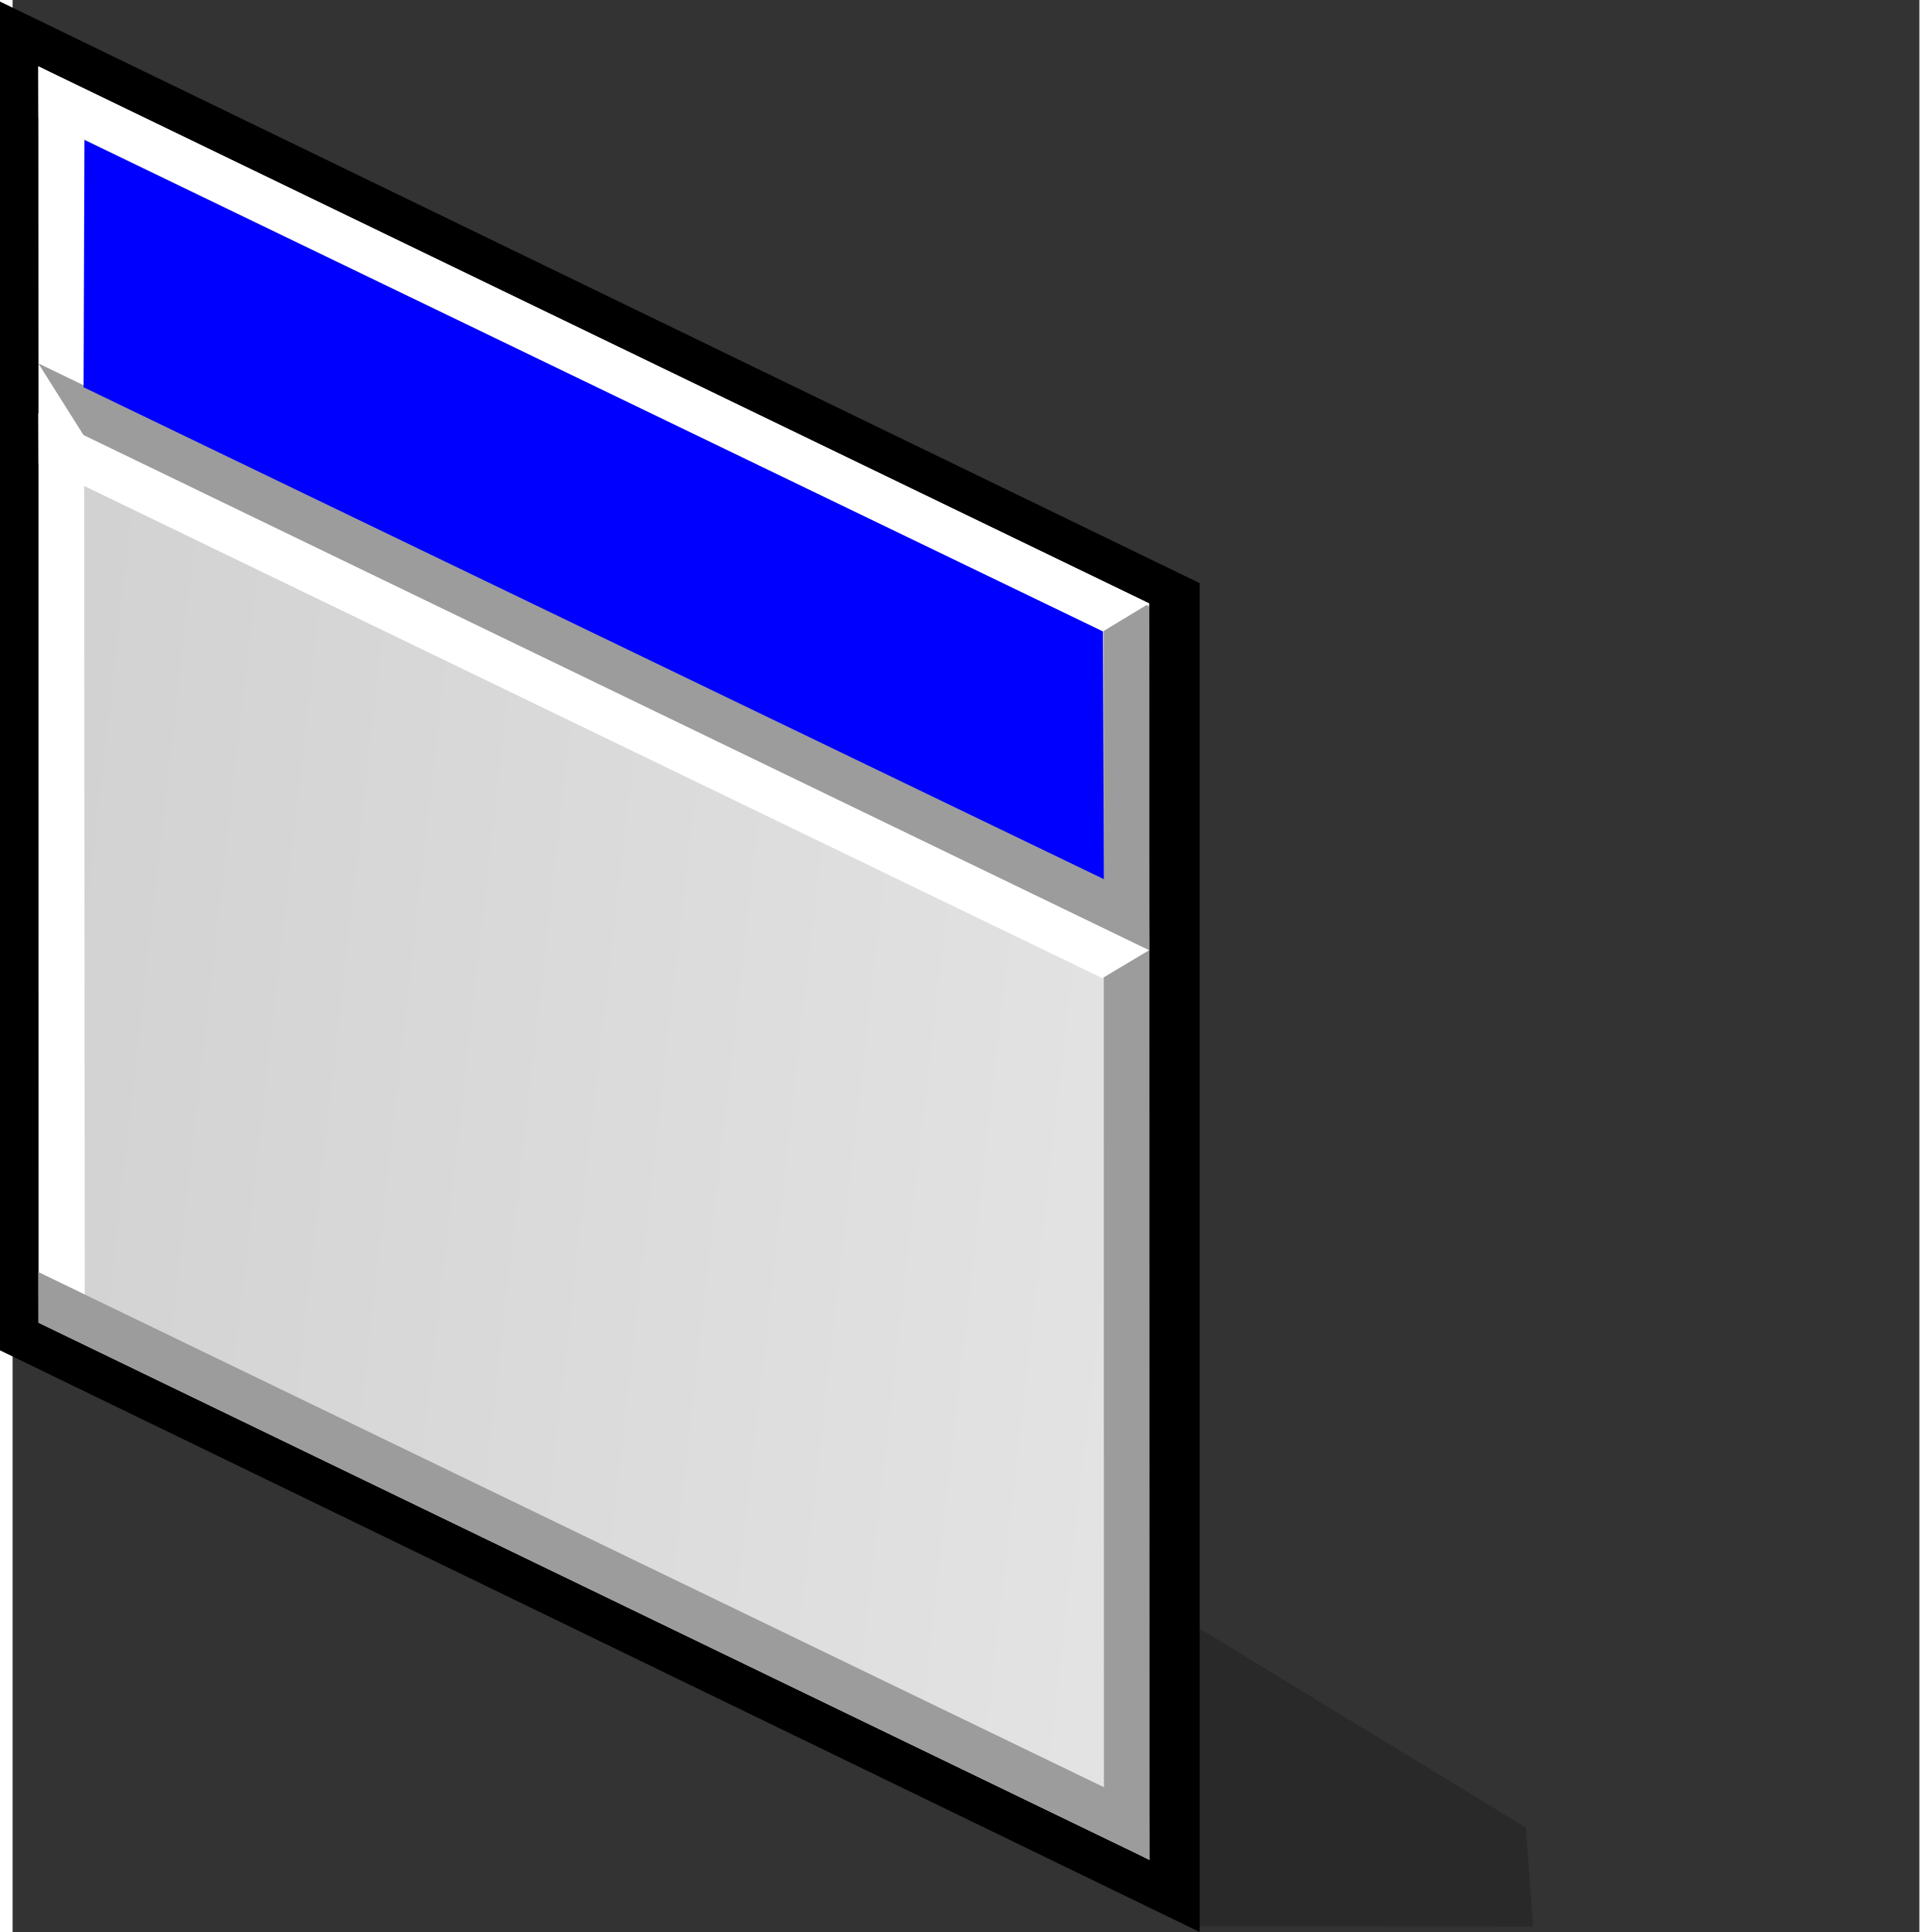 <?xml version="1.0" encoding="UTF-8" standalone="no"?>
<!-- Created with Sodipodi ("http://www.sodipodi.com/") -->

<svg
   xmlns:dc="http://purl.org/dc/elements/1.1/"
   xmlns:cc="http://creativecommons.org/ns#"
   xmlns:rdf="http://www.w3.org/1999/02/22-rdf-syntax-ns#"
   xmlns:svg="http://www.w3.org/2000/svg"
   xmlns="http://www.w3.org/2000/svg"
   xmlns:xlink="http://www.w3.org/1999/xlink"
   xmlns:sodipodi="http://sodipodi.sourceforge.net/DTD/sodipodi-0.dtd"
   xmlns:inkscape="http://www.inkscape.org/namespaces/inkscape"
   width="48pt"
   height="48pt"
   viewBox="0 0 49.067 49.716"
   overflow="visible"
   enable-background="new 0 0 49.067 49.716"
   xml:space="preserve"
   id="svg153"
   sodipodi:version="0.32pre"
   sodipodi:docname="project-development.svg"
   version="1.1"
   inkscape:version="0.91 r13725"><rect x="0" y="0" width="49.067" height="49.716" fill="#333333" stroke="none"/><defs
     id="defs220"><inkscape:perspective
       sodipodi:type="inkscape:persp3d"
       inkscape:vp_x="0 : 30 : 1"
       inkscape:vp_y="0 : 1000 : 0"
       inkscape:vp_z="60 : 30 : 1"
       inkscape:persp3d-origin="30 : 20 : 1"
       id="perspective59" /><linearGradient
       inkscape:collect="always"
       xlink:href="#XMLID_1_"
       id="linearGradient2911"
       gradientUnits="userSpaceOnUse"
       gradientTransform="matrix(1,0,0,-1,235.167,407.07)"
       x1="-190.532"
       y1="380.067"
       x2="-234.213"
       y2="384.984" /><linearGradient
       inkscape:collect="always"
       xlink:href="#XMLID_2_"
       id="linearGradient2913"
       gradientUnits="userSpaceOnUse"
       gradientTransform="matrix(1,0,0,-1,235.167,407.07)"
       x1="-217.321"
       y1="382.522"
       x2="-214.998"
       y2="386.095" /><linearGradient
       inkscape:collect="always"
       xlink:href="#XMLID_3_"
       id="linearGradient2915"
       gradientUnits="userSpaceOnUse"
       gradientTransform="matrix(1,0,0,-1,235.167,407.07)"
       x1="-231.922"
       y1="364.782"
       x2="-227.659"
       y2="373.124" /><linearGradient
       id="XMLID_1_"
       gradientUnits="userSpaceOnUse"
       x1="-190.532"
       y1="380.067"
       x2="-234.213"
       y2="384.984"
       gradientTransform="matrix(1,0,0,-1,235.167,407.07)"><stop
         offset="0"
         style="stop-color:#E6E6E6"
         id="stop159" /><stop
         offset="1"
         style="stop-color:#CCCCCC"
         id="stop160" /></linearGradient><linearGradient
       id="XMLID_2_"
       gradientUnits="userSpaceOnUse"
       x1="-217.321"
       y1="382.522"
       x2="-214.998"
       y2="386.095"
       gradientTransform="matrix(1,0,0,-1,235.167,407.07)"><stop
         offset="0"
         style="stop-color:#E6E6E6"
         id="stop187" /><stop
         offset="0.267"
         style="stop-color:#ECC8C8"
         id="stop188" /><stop
         offset="0.848"
         style="stop-color:#FB7B7A"
         id="stop189" /><stop
         offset="1"
         style="stop-color:#FF6665"
         id="stop190" /></linearGradient><linearGradient
       inkscape:collect="always"
       xlink:href="#XMLID_2_"
       id="linearGradient2939"
       gradientUnits="userSpaceOnUse"
       gradientTransform="matrix(1,0,0,-1,235.167,407.07)"
       x1="-217.321"
       y1="382.522"
       x2="-214.998"
       y2="386.095" /><linearGradient
       inkscape:collect="always"
       xlink:href="#XMLID_1_"
       id="linearGradient2963"
       gradientUnits="userSpaceOnUse"
       gradientTransform="matrix(1,0,0,-1,235.167,407.07)"
       x1="-190.532"
       y1="380.067"
       x2="-234.213"
       y2="384.984" /><inkscape:perspective
       id="perspective35"
       inkscape:persp3d-origin="24 : 16 : 1"
       inkscape:vp_z="48 : 24 : 1"
       inkscape:vp_y="0 : 1000 : 0"
       inkscape:vp_x="0 : 24 : 1"
       sodipodi:type="inkscape:persp3d" /><linearGradient
       id="linearGradient5048"><stop
         id="stop5050"
         offset="0"
         style="stop-color:black;stop-opacity:0;" /><stop
         style="stop-color:black;stop-opacity:1;"
         offset="0.5"
         id="stop5056" /><stop
         id="stop5052"
         offset="1"
         style="stop-color:black;stop-opacity:0;" /></linearGradient><linearGradient
       id="linearGradient4816"><stop
         id="stop4818"
         offset="0"
         style="stop-color:#204a87;stop-opacity:1" /><stop
         id="stop4820"
         offset="1"
         style="stop-color:#204a87;stop-opacity:0" /></linearGradient><linearGradient
       id="linearGradient3832"><stop
         id="stop3834"
         offset="0"
         style="stop-color:#ffffff;stop-opacity:1" /><stop
         id="stop3836"
         offset="1"
         style="stop-color:#e0e0e0;stop-opacity:1" /></linearGradient><inkscape:perspective
       id="perspective13"
       inkscape:persp3d-origin="15 : 10 : 1"
       inkscape:vp_z="30 : 15 : 1"
       inkscape:vp_y="0 : 1000 : 0"
       inkscape:vp_x="0 : 15 : 1"
       sodipodi:type="inkscape:persp3d" /><radialGradient
       id="aigrd1"
       cx="3.12"
       cy="0.885"
       r="43.995"
       fx="3.12"
       fy="0.885"
       gradientUnits="userSpaceOnUse"><stop
         offset="0"
         style="stop-color:#6b372d;stop-opacity:1;"
         id="stop8" /><stop
         offset="0.281"
         style="stop-color:#ff1010;stop-opacity:1;"
         id="stop10" /><stop
         offset="1"
         style="stop-color:#996E04"
         id="stop12" /></radialGradient><inkscape:perspective
       id="perspective99"
       inkscape:persp3d-origin="24 : 16 : 1"
       inkscape:vp_z="48 : 24 : 1"
       inkscape:vp_y="0 : 1000 : 0"
       inkscape:vp_x="0 : 24 : 1"
       sodipodi:type="inkscape:persp3d" /><linearGradient
       id="linearGradient3365"><stop
         style="stop-color:#ffffff;stop-opacity:1;"
         offset="0"
         id="stop3367" /><stop
         id="stop3371"
         offset="0.5"
         style="stop-color:#ffffff;stop-opacity:0;" /><stop
         style="stop-color:#ffffff;stop-opacity:1;"
         offset="0.75"
         id="stop3373" /><stop
         id="stop3375"
         offset="0.954"
         style="stop-color:#ffffff;stop-opacity:0;" /><stop
         style="stop-color:#ffffff;stop-opacity:0;"
         offset="0.954"
         id="stop3377" /><stop
         style="stop-color:#ffffff;stop-opacity:1;"
         offset="1"
         id="stop3369" /></linearGradient><linearGradient
       id="linearGradient3353"><stop
         id="stop3355"
         offset="0"
         style="stop-color:#969696;stop-opacity:1;" /><stop
         id="stop3357"
         offset="1"
         style="stop-color:#b6b6b6;stop-opacity:0;" /></linearGradient><linearGradient
       id="linearGradient3341"><stop
         style="stop-color:#b6b6b6;stop-opacity:1;"
         offset="0"
         id="stop3343" /><stop
         style="stop-color:#b6b6b6;stop-opacity:0;"
         offset="1"
         id="stop3345" /></linearGradient><linearGradient
       id="linearGradient3331"><stop
         id="stop3333"
         offset="0"
         style="stop-color:#ffffff;stop-opacity:1;" /><stop
         id="stop3335"
         offset="1"
         style="stop-color:#ffffff;stop-opacity:0;" /></linearGradient><linearGradient
       id="linearGradient3309"><stop
         id="stop3311"
         offset="0"
         style="stop-color:#e5e6e3;stop-opacity:1;" /><stop
         style="stop-color:#d1d3cf;stop-opacity:1;"
         offset="0.5"
         id="stop3317" /><stop
         id="stop3313"
         offset="1"
         style="stop-color:#767c6f;stop-opacity:1;" /></linearGradient><linearGradient
       id="linearGradient3271"><stop
         id="stop3273"
         offset="0"
         style="stop-color:#eeeeec;stop-opacity:1;" /><stop
         id="stop3275"
         offset="1"
         style="stop-color:#d3d3ce;stop-opacity:1;" /></linearGradient><linearGradient
       id="linearGradient3260"><stop
         id="stop3262"
         offset="0"
         style="stop-color:#3465a4;stop-opacity:1;" /><stop
         id="stop3264"
         offset="1"
         style="stop-color:#8fb1dc;stop-opacity:1;" /></linearGradient><linearGradient
       id="linearGradient3815"><stop
         id="stop3817"
         offset="0"
         style="stop-color:#204a87;stop-opacity:1;" /><stop
         id="stop3819"
         offset="1"
         style="stop-color:#98b8e7;stop-opacity:1;" /></linearGradient><linearGradient
       id="linearGradient3805"><stop
         id="stop3807"
         offset="0"
         style="stop-color:#284e7f;stop-opacity:1;" /><stop
         style="stop-color:#6694cf;stop-opacity:1;"
         offset="0.5"
         id="stop3813" /><stop
         id="stop3809"
         offset="1"
         style="stop-color:#234570;stop-opacity:1;" /></linearGradient><linearGradient
       id="linearGradient3356"><stop
         id="stop3358"
         offset="0"
         style="stop-color:#ff4141;stop-opacity:1;" /><stop
         id="stop3360"
         offset="1"
         style="stop-color:#ff9d9d;stop-opacity:1;" /></linearGradient><linearGradient
       id="linearGradient3348"><stop
         id="stop3350"
         offset="0"
         style="stop-color:#ff4949;stop-opacity:1;" /><stop
         id="stop3352"
         offset="1"
         style="stop-color:#ffb1b1;stop-opacity:1;" /></linearGradient><linearGradient
       id="linearGradient3338"><stop
         id="stop3340"
         offset="0"
         style="stop-color:#cc0000;stop-opacity:1;" /><stop
         style="stop-color:#ff5858;stop-opacity:1;"
         offset="0.5"
         id="stop3346" /><stop
         id="stop3342"
         offset="1"
         style="stop-color:#cc0000;stop-opacity:1;" /></linearGradient><linearGradient
       id="linearGradient3233"><stop
         id="stop3235"
         offset="0"
         style="stop-color:#eeeeec;stop-opacity:1;" /><stop
         id="stop3237"
         offset="1"
         style="stop-color:#a3a398;stop-opacity:1;" /></linearGradient><linearGradient
       id="linearGradient6932"><stop
         id="stop6934"
         offset="0"
         style="stop-color:#ffffff;stop-opacity:1;" /><stop
         id="stop6936"
         offset="1"
         style="stop-color:#e7e6ae;stop-opacity:1;" /></linearGradient><linearGradient
       id="linearGradient4206"><stop
         style="stop-color:#7d4b01;stop-opacity:1;"
         offset="0"
         id="stop4208" /><stop
         style="stop-color:#535353;stop-opacity:1;"
         offset="1"
         id="stop4210" /></linearGradient><linearGradient
       id="linearGradient4162"><stop
         style="stop-color:#f79403;stop-opacity:1;"
         offset="0"
         id="stop4164" /><stop
         id="stop4170"
         offset="0.187"
         style="stop-color:#fdb343;stop-opacity:1;" /><stop
         style="stop-color:#fdb74f;stop-opacity:1;"
         offset="0.43"
         id="stop4172" /><stop
         style="stop-color:#8f5601;stop-opacity:1;"
         offset="1"
         id="stop4166" /></linearGradient><linearGradient
       id="linearGradient4134"><stop
         style="stop-color:#d6d7d5;stop-opacity:1;"
         offset="0"
         id="stop4136" /><stop
         id="stop4148"
         offset="0.25"
         style="stop-color:#d1d2d0;stop-opacity:1;" /><stop
         id="stop4142"
         offset="0.5"
         style="stop-color:#a5a6a3;stop-opacity:1;" /><stop
         style="stop-color:#dddedc;stop-opacity:1;"
         offset="1"
         id="stop4138" /></linearGradient><linearGradient
       id="gradient0"
       gradientUnits="userSpaceOnUse"
       x1="70.14"
       y1="-20.7"
       x2="95.37"
       y2="12.34"><stop
         offset="0"
         stop-color="#c80505"
         id="stop4218" /><stop
         offset="0.49"
         stop-color="#9d0404"
         id="stop4220" /><stop
         offset="1"
         stop-color="#b40404"
         id="stop4222" /></linearGradient><linearGradient
       id="gradient1"
       gradientUnits="userSpaceOnUse"
       x1="89.68"
       y1="-7.12"
       x2="102.64"
       y2="22.55"><stop
         offset="0"
         stop-color="#ff3e3e"
         id="stop4229" /><stop
         offset="1"
         stop-color="#f70606"
         id="stop4231" /></linearGradient><linearGradient
       id="gradient2"
       gradientUnits="userSpaceOnUse"
       x1="47.25"
       y1="-23.17"
       x2="71.47"
       y2="3.46"><stop
         offset="0"
         stop-color="#ff9090"
         id="stop4236" /><stop
         offset="1"
         stop-color="#ff7575"
         id="stop4238" /></linearGradient></defs><sodipodi:namedview
     id="base"
     showgrid="false"
     inkscape:zoom="4.1859264"
     inkscape:cx="7.1719668"
     inkscape:cy="25.386289"
     inkscape:window-width="942"
     inkscape:window-height="1007"
     inkscape:window-x="5"
     inkscape:window-y="39"
     inkscape:window-maximized="0"
     inkscape:current-layer="svg153" /><g
     id="g7590"
     transform="translate(-9.943,0)"><path
       style="stroke:none"
       id="path157"
       d="m 9.535,1.708 0,33 30.955,15.008 0,-34.71 L 9.535,0 l 0,1.708 z"
       inkscape:connector-curvature="0" /><path
       style="fill:url(#linearGradient2963);stroke:none"
       id="path164"
       d="m 39.193,47.856 -28.585,-13.819 0,-32.329 28.585,13.82 0,32.328 z"
       inkscape:connector-curvature="0" /><path
       style="fill:#9c9c9c;stroke:none"
       id="path165"
       d="m 38.02,14.991 0.006,32.257 1.172,0.618 -0.008,-32.257 -1.17,-0.618 z"
       inkscape:connector-curvature="0" /><path
       style="fill:#ffffff;stroke:none"
       id="path166"
       d="M 10.609,3.013 37.994,16.252 39.189,15.529 10.604,1.709 10.609,3.013 Z"
       inkscape:connector-curvature="0" /><path
       style="fill:#ffffff;stroke:none"
       id="path167"
       d="m 10.608,1.708 0.019,31.751 1.172,0.618 -0.021,-31.75 -1.17,-0.619 z"
       inkscape:connector-curvature="0" /><path
       style="fill:#9c9c9c;stroke:none"
       id="path168"
       d="M 11.783,11.22 39.195,24.472 39.189,23.168 10.604,9.35 l 1.179,1.87 z"
       inkscape:connector-curvature="0" /><path
       style="fill:#9c9c9c;stroke:none"
       id="path169"
       d="m 10.609,34.037 28.586,13.819 -0.006,-1.303 -28.585,-13.82 0.005,1.304 z"
       inkscape:connector-curvature="0" /><path
       style="opacity:0.2;stroke:none"
       id="path184"
       d="m 48.883,47.026 -8.62,-5.254 0.002,7.793 8.803,0.008 -0.185,-2.547 z"
       inkscape:connector-curvature="0" /><path
       style="fill:#ffffff;stroke:none"
       id="path215"
       d="m 10.609,11.937 27.376,13.234 1.204,-0.719 -28.585,-13.819 0.005,1.304 z"
       inkscape:connector-curvature="0" /><g
       id="g216"
       style="stroke:#000000"><path
         sodipodi:nodetypes="ccccc"
         inkscape:connector-curvature="0"
         style="fill:#0000ff;fill-opacity:1;stroke:none"
         id="path217"
         d="M 11.793,3.603 11.769,9.965 38.025,22.624 38,16.249 Z" /></g></g></svg>